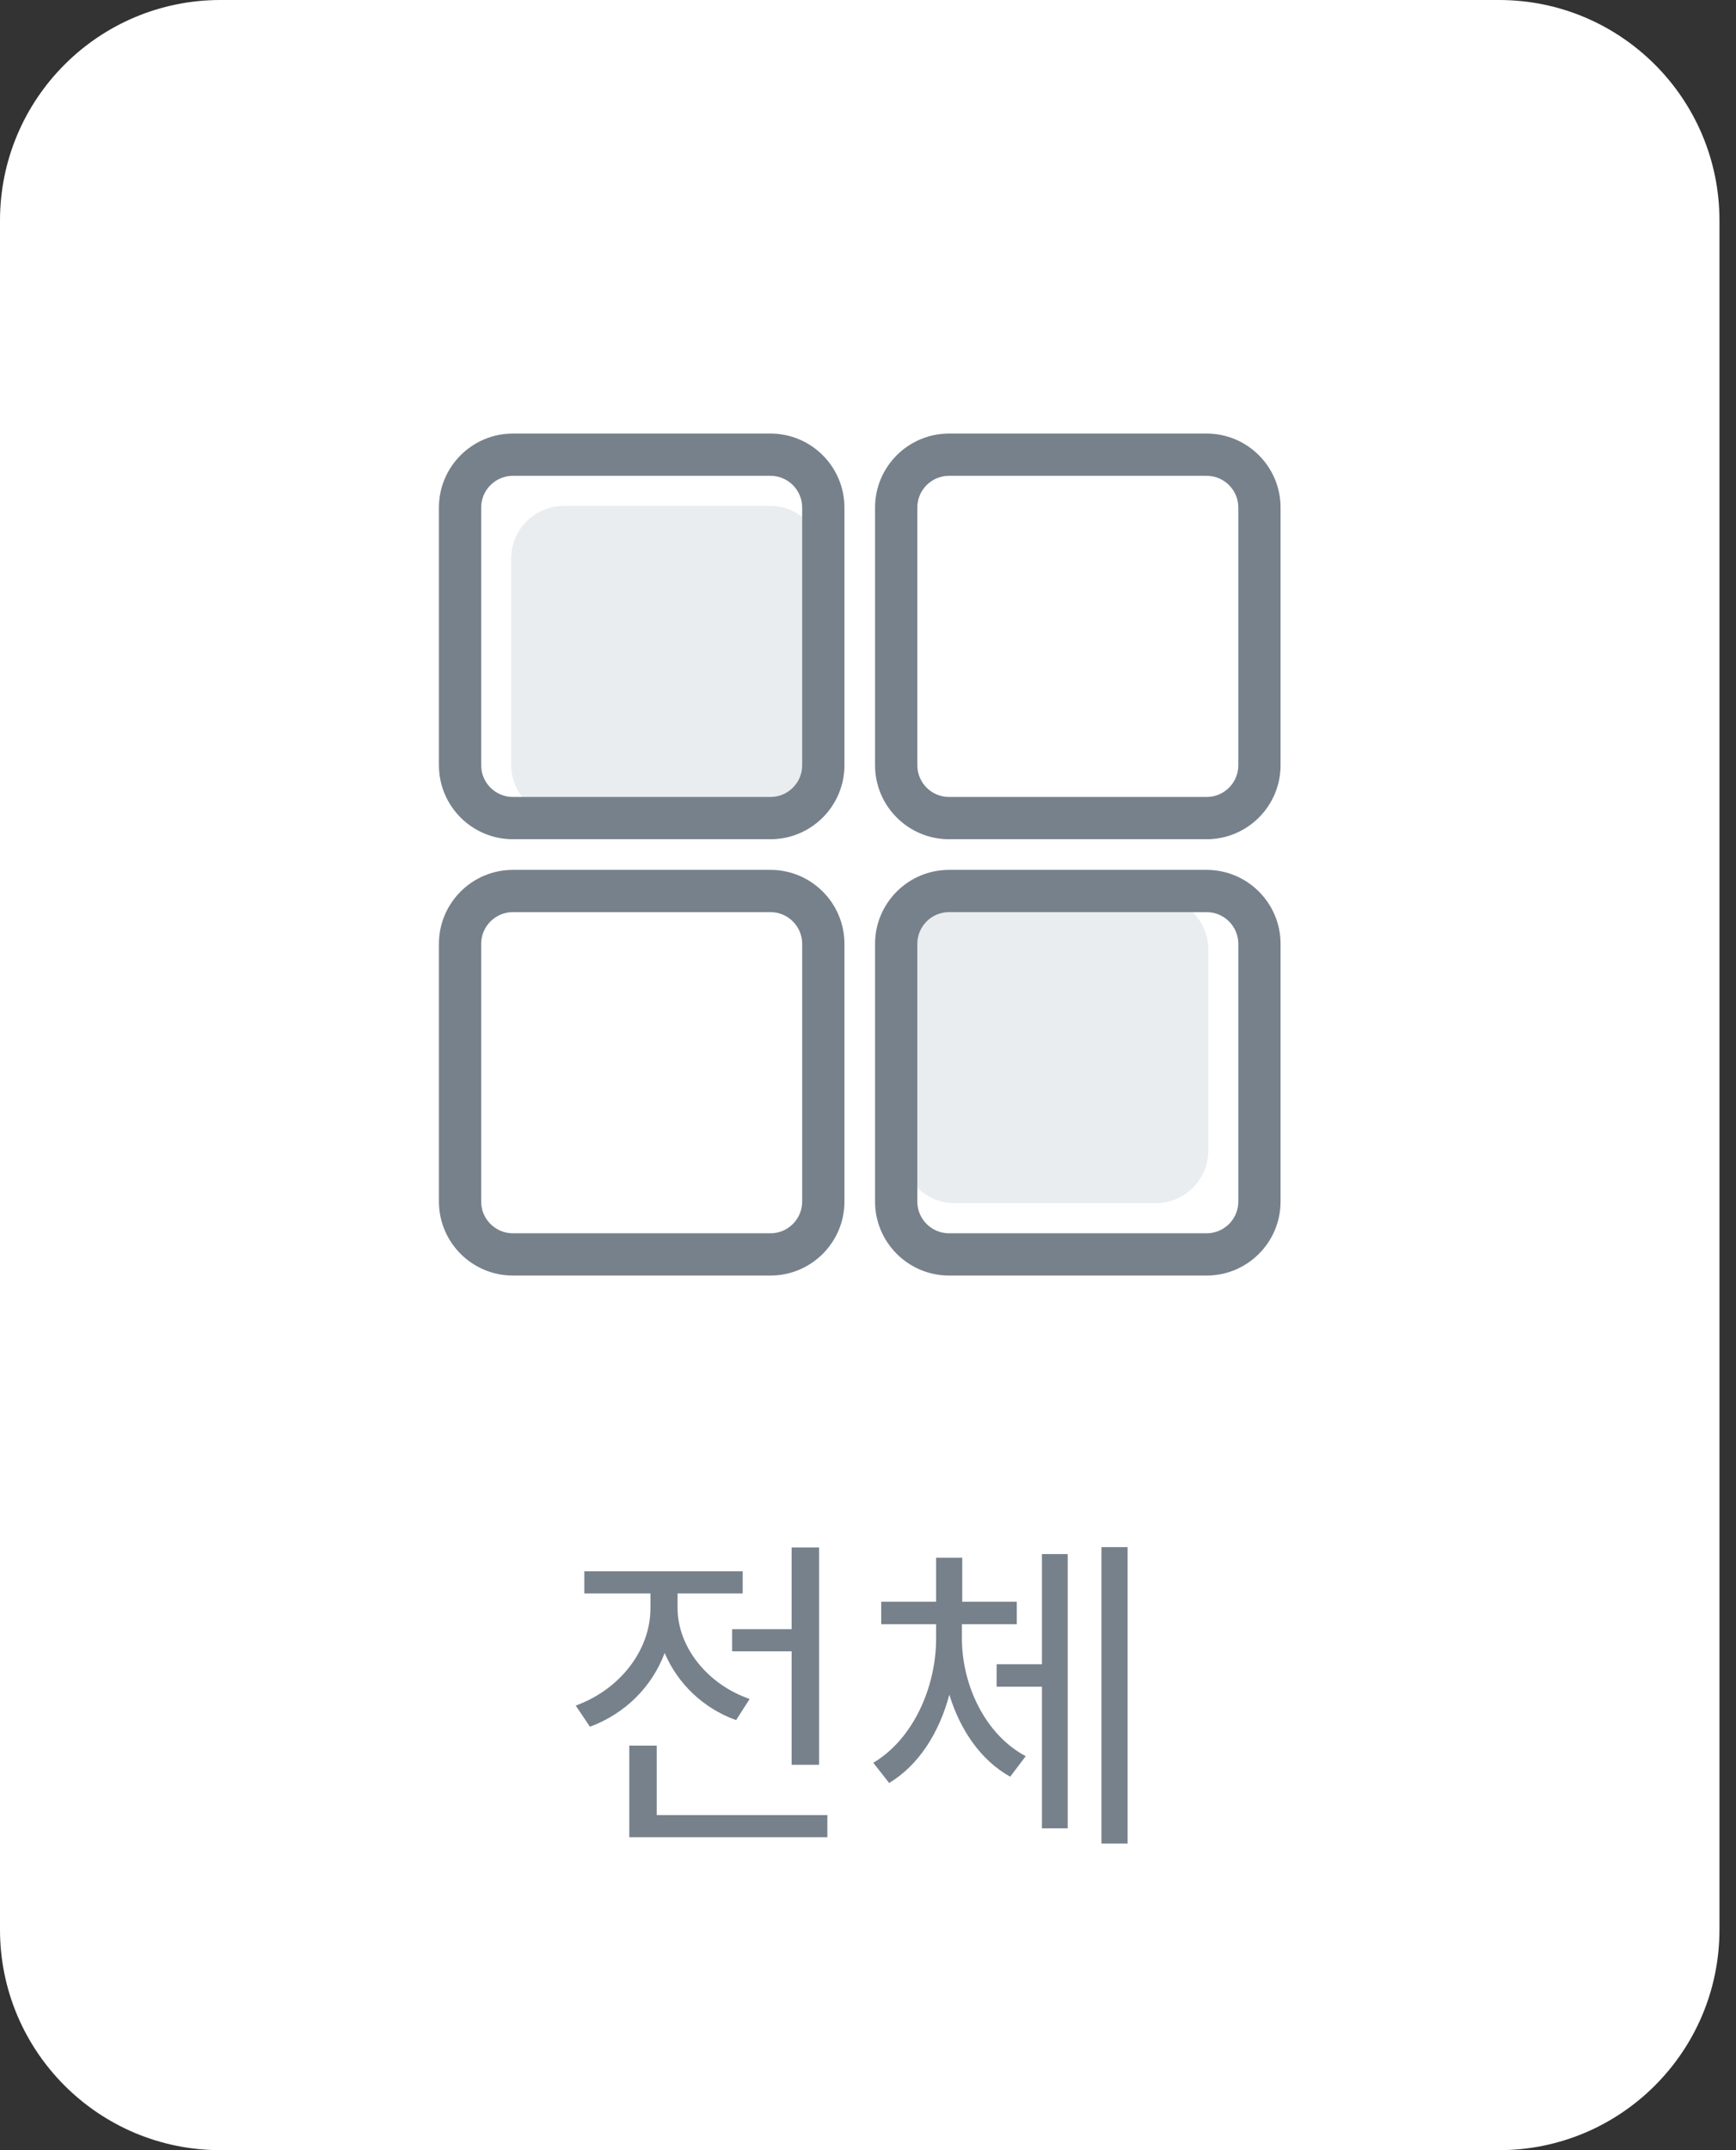 <svg width="63" height="78" viewBox="0 0 63 78" fill="none" xmlns="http://www.w3.org/2000/svg">
<rect x="0" y="0" width="63" height="78" fill="#333333" stroke="none"/>
<path d="M0 8C0 3.582 3.582 0 8 0H54.4C58.818 0 62.4 3.582 62.4 8V70C62.4 74.418 58.818 78 54.4 78H8C3.582 78 0 74.418 0 70V8Z" fill="white"/>
<path d="M20.467 18.35C19.409 18.35 18.55 19.209 18.55 20.267V27.742C18.55 28.8 19.409 29.658 20.467 29.658H27.942C29 29.658 29.859 28.8 29.859 27.742V20.267C29.859 19.209 29 18.35 27.942 18.35H20.467Z" fill="#E9EDEF"/>
<path d="M34.65 32.533C33.592 32.533 32.733 33.392 32.733 34.45V41.733C32.733 42.791 33.592 43.65 34.65 43.65H41.933C42.991 43.65 43.85 42.791 43.85 41.733V34.45C43.85 33.392 42.991 32.533 41.933 32.533H34.65Z" fill="#E9EDEF"/>
<path d="M27.962 30.444H18.612C17.132 30.444 15.929 29.241 15.929 27.761V18.411C15.929 16.932 17.132 15.728 18.612 15.728H27.962C29.441 15.728 30.645 16.932 30.645 18.411V27.761C30.645 29.241 29.441 30.444 27.962 30.444ZM18.612 17.261C17.978 17.261 17.462 17.777 17.462 18.411V27.761C17.462 28.395 17.978 28.911 18.612 28.911H27.962C28.596 28.911 29.111 28.395 29.111 27.761V18.411C29.111 17.777 28.596 17.261 27.962 17.261H18.612Z" fill="#77818B"/>
<path d="M43.789 30.444H34.44C32.96 30.444 31.756 29.241 31.756 27.761V18.411C31.756 16.932 32.96 15.728 34.44 15.728H43.789C45.269 15.728 46.472 16.932 46.472 18.411V27.761C46.472 29.241 45.269 30.444 43.789 30.444ZM34.44 17.261C33.805 17.261 33.29 17.777 33.29 18.411V27.761C33.29 28.395 33.805 28.911 34.44 28.911H43.789C44.424 28.911 44.939 28.395 44.939 27.761V18.411C44.939 17.777 44.424 17.261 43.789 17.261H34.44Z" fill="#77818B"/>
<path d="M27.962 46.272H18.612C17.132 46.272 15.929 45.068 15.929 43.589V34.239C15.929 32.76 17.132 31.556 18.612 31.556H27.962C29.441 31.556 30.645 32.76 30.645 34.239V43.589C30.645 45.068 29.441 46.272 27.962 46.272ZM18.612 33.089C17.978 33.089 17.462 33.605 17.462 34.239V43.589C17.462 44.223 17.978 44.739 18.612 44.739H27.962C28.596 44.739 29.111 44.223 29.111 43.589V34.239C29.111 33.605 28.596 33.089 27.962 33.089H18.612Z" fill="#77818B"/>
<path d="M43.789 46.272H34.44C32.96 46.272 31.756 45.068 31.756 43.589V34.239C31.756 32.76 32.96 31.556 34.44 31.556H43.789C45.269 31.556 46.472 32.76 46.472 34.239V43.589C46.472 45.068 45.269 46.272 43.789 46.272ZM34.44 33.089C33.805 33.089 33.29 33.605 33.29 34.239V43.589C33.29 44.223 33.805 44.739 34.44 44.739H43.789C44.424 44.739 44.939 44.223 44.939 43.589V34.239C44.939 33.605 44.424 33.089 43.789 33.089H34.44Z" fill="#77818B"/>
<path d="M28.729 59.1H26.569V59.904H28.729V64.02H29.725V56.136H28.729V59.1ZM26.713 62.4L27.205 61.632C25.645 61.092 24.589 59.724 24.589 58.332V57.804H26.953V57H21.205V57.804H23.605V58.344C23.605 59.868 22.489 61.296 20.893 61.872L21.409 62.64C22.669 62.172 23.653 61.212 24.121 59.964C24.589 61.068 25.513 61.968 26.713 62.4ZM30.025 65.844H23.833V63.324H22.837V66.648H30.025V65.844ZM40.92 56.124H39.972V66.876H40.92V56.124ZM37.812 56.376V60.372H36.168V61.188H37.812V66.324H38.748V56.376H37.812ZM34.908 59.436V58.92H36.9V58.104H34.92V56.508H33.972V58.104H31.98V58.92H33.972V59.436C33.972 61.2 33.144 63.084 31.692 63.948L32.268 64.68C33.324 64.044 34.08 62.88 34.452 61.476C34.848 62.772 35.604 63.864 36.66 64.452L37.224 63.708C35.772 62.94 34.908 61.152 34.908 59.436Z" fill="#77818B"/>
<defs>
<linearGradient id="paint0_linear" x1="31.2" y1="0" x2="31.2" y2="78" gradientUnits="userSpaceOnUse">
<stop stop-color="white"/>
<stop offset="1" stop-color="white" stop-opacity="0"/>
</linearGradient>
</defs>
</svg>
